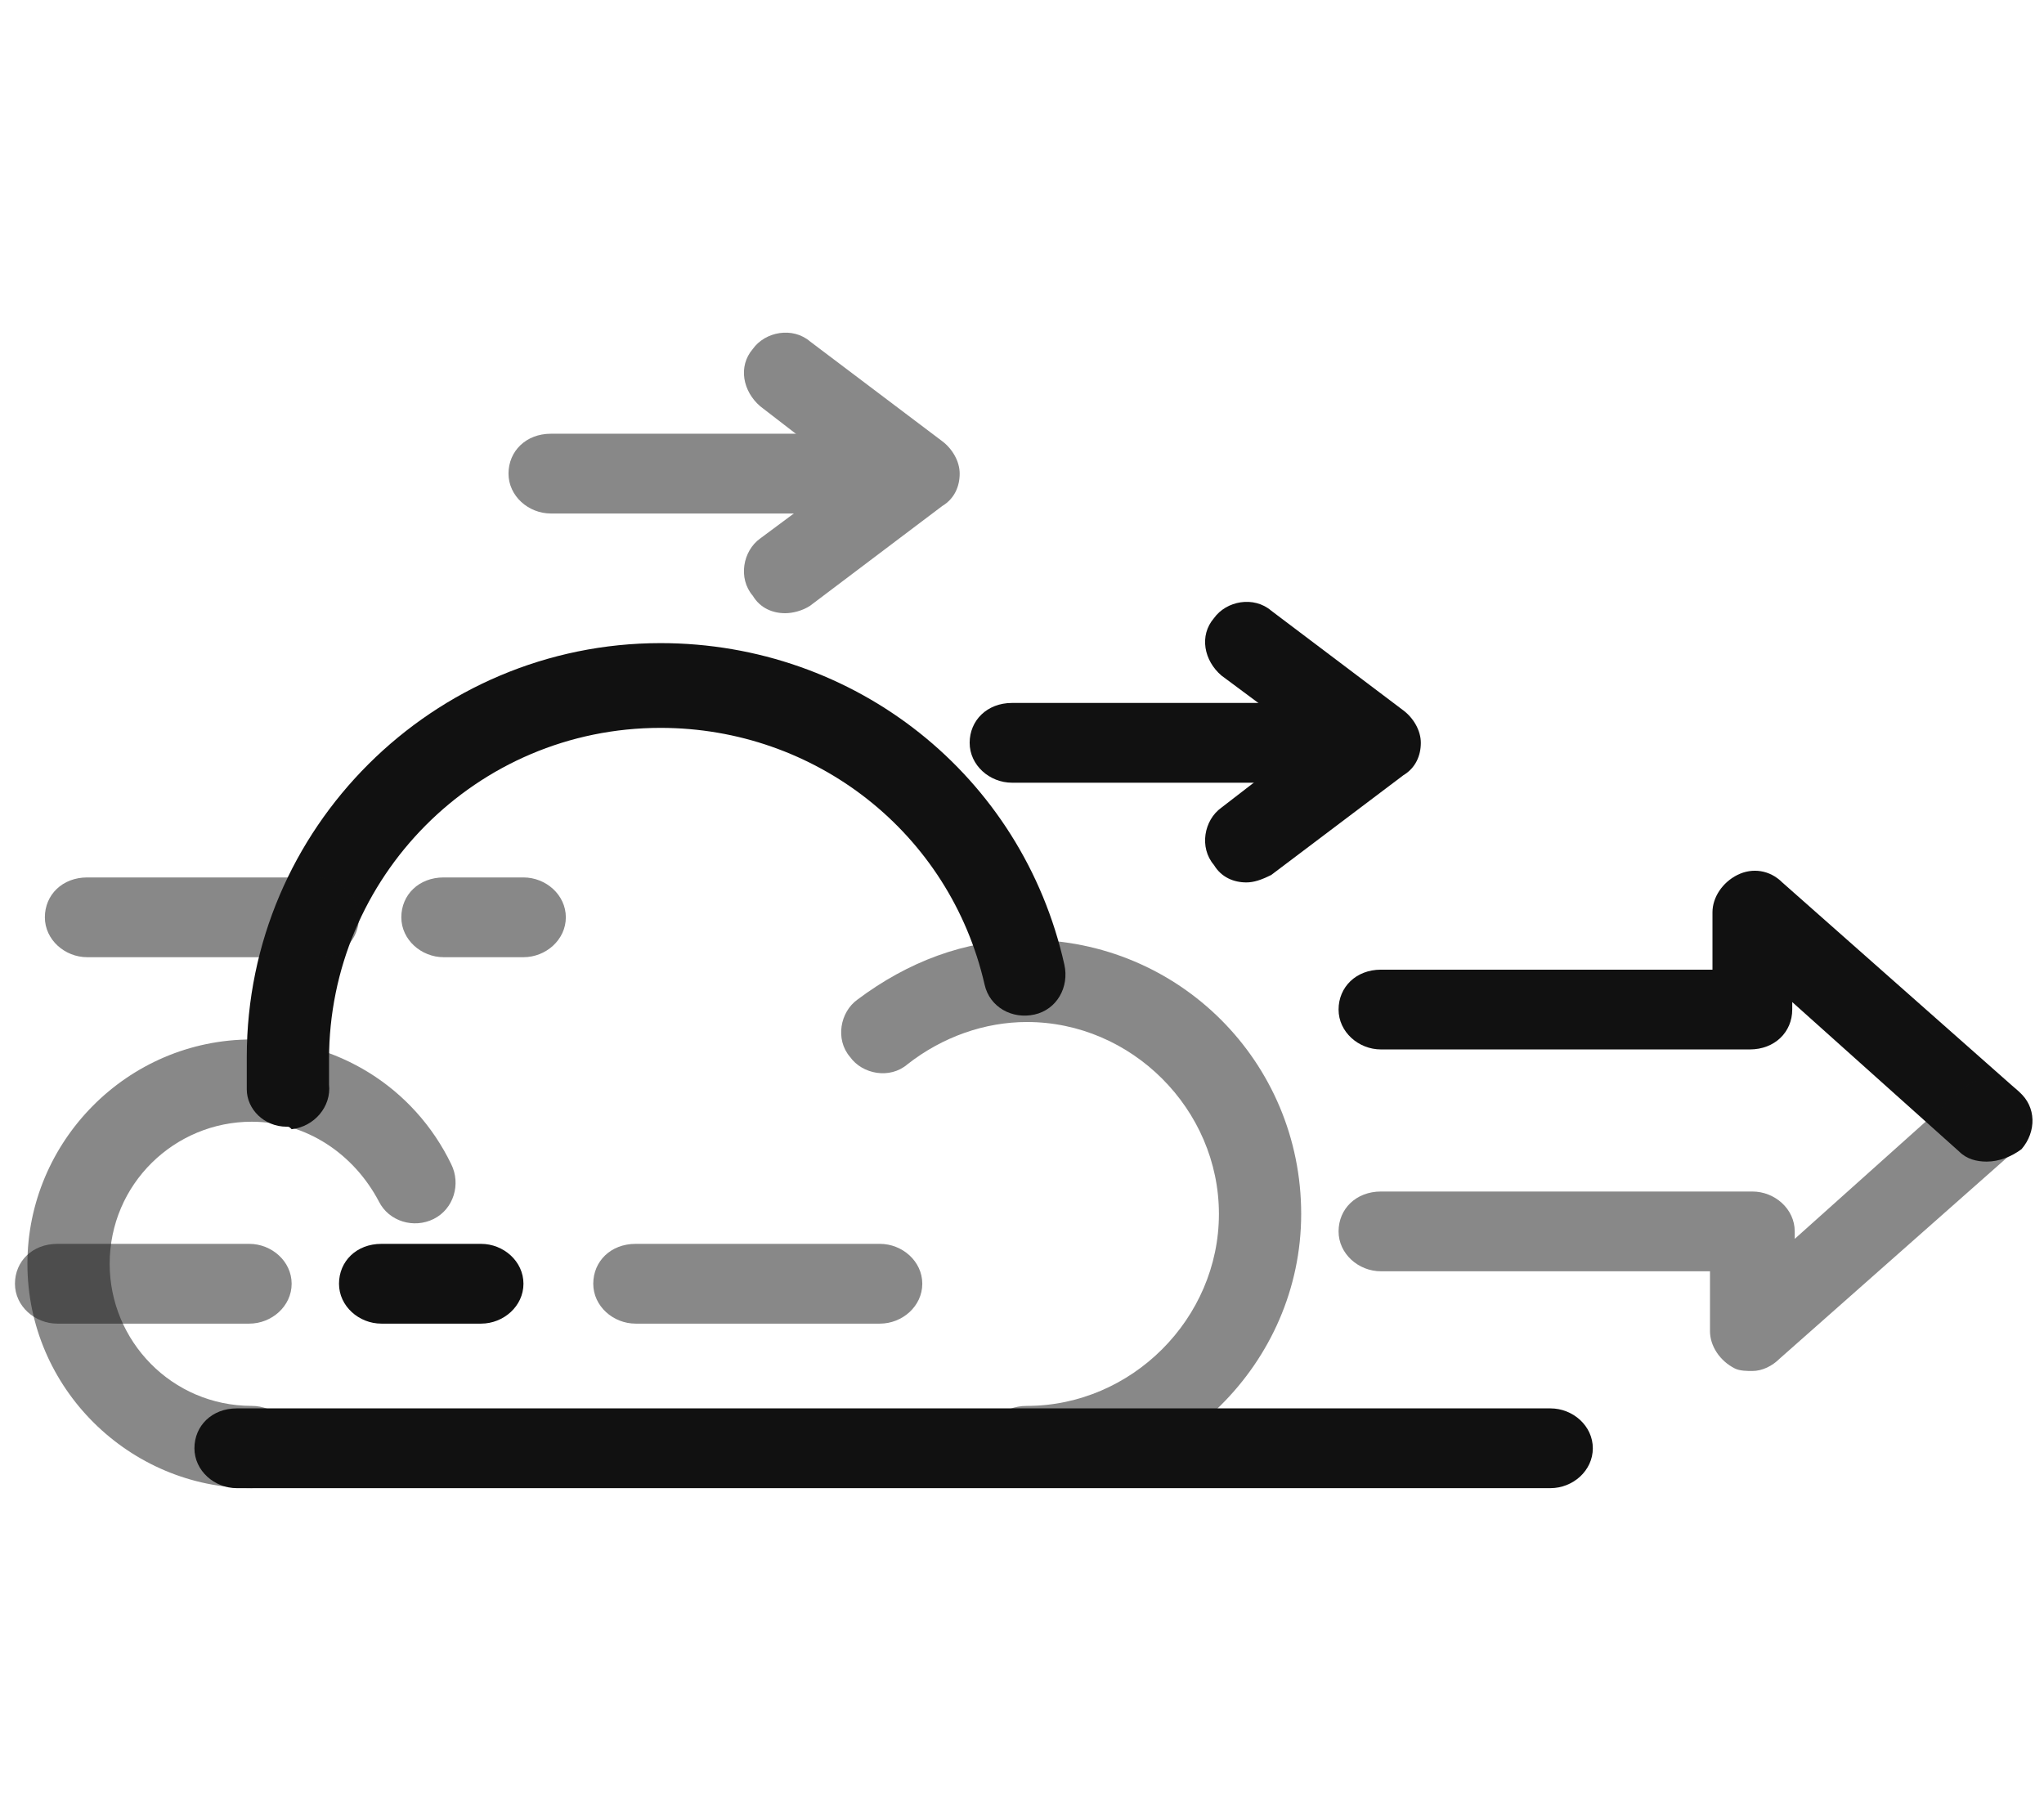 <?xml version="1.0" encoding="utf-8"?>
<!-- Generator: Adobe Illustrator 24.2.0, SVG Export Plug-In . SVG Version: 6.00 Build 0)  -->
<svg version="1.1" id="Layer_1" xmlns="http://www.w3.org/2000/svg" xmlns:xlink="http://www.w3.org/1999/xlink" x="0px" y="0px"
	 viewBox="0 0 82 73" style="enable-background:new 0 0 82 73;" xml:space="preserve">
<style type="text/css">
	.st0{fill:#111111;}
	.st1{opacity:0.5;}
</style>
<g>
	<g>
		<path class="st0" d="M79.7,46.6c-0.4,0-0.8-0.1-1.1-0.4l-6.7-6v0.3c0,0.9-0.7,1.6-1.7,1.6H55.4c-0.9,0-1.7-0.7-1.7-1.6
			s0.7-1.6,1.7-1.6h13.3v-2.3c0-0.6,0.4-1.2,1-1.5c0.6-0.3,1.3-0.2,1.8,0.3l9.5,8.4c0.7,0.6,0.7,1.6,0.1,2.3
			C80.7,46.4,80.2,46.6,79.7,46.6z"/>
	</g>
	<g class="st1">
		<path class="st0" d="M70.3,55c-0.2,0-0.5,0-0.7-0.1c-0.6-0.3-1-0.9-1-1.5V51H55.4c-0.9,0-1.7-0.7-1.7-1.6s0.7-1.6,1.7-1.6h14.9
			c0.9,0,1.7,0.7,1.7,1.6v0.3l6.7-6c0.7-0.6,1.7-0.5,2.3,0.1c0.6,0.7,0.5,1.7-0.1,2.3l-9.5,8.4C71.1,54.8,70.7,55,70.3,55z"/>
	</g>
	<g>
		<g>
			<path class="st0" d="M50,35.4c-0.5,0-1-0.2-1.3-0.7c-0.6-0.7-0.4-1.8,0.3-2.3l3.5-2.7L49,27.1c-0.7-0.6-0.9-1.6-0.3-2.3
				c0.5-0.7,1.6-0.9,2.3-0.3l5.3,4c0.4,0.3,0.7,0.8,0.7,1.3c0,0.5-0.2,1-0.7,1.3l-5.3,4C50.6,35.3,50.3,35.4,50,35.4z"/>
		</g>
		<g>
			<path class="st0" d="M52.6,31.4h-12c-0.9,0-1.7-0.7-1.7-1.6s0.7-1.6,1.7-1.6h12c0.9,0,1.7,0.7,1.7,1.6S53.5,31.4,52.6,31.4z"/>
		</g>
	</g>
	<g class="st1">
		<g>
			<path class="st0" d="M31.5,24.6c-0.5,0-1-0.2-1.3-0.7c-0.6-0.7-0.4-1.8,0.3-2.3L34,19l-3.5-2.7c-0.7-0.6-0.9-1.6-0.3-2.3
				c0.5-0.7,1.6-0.9,2.3-0.3l5.3,4c0.4,0.3,0.7,0.8,0.7,1.3c0,0.5-0.2,1-0.7,1.3l-5.3,4C32.2,24.5,31.8,24.6,31.5,24.6z"/>
		</g>
		<g>
			<path class="st0" d="M34.1,20.6h-12c-0.9,0-1.7-0.7-1.7-1.6s0.7-1.6,1.7-1.6h12c0.9,0,1.7,0.7,1.7,1.6S35,20.6,34.1,20.6z"/>
		</g>
	</g>
	<g class="st1">
		<path class="st0" d="M41.2,59.6c-0.9,0-1.7-0.7-1.7-1.6s0.7-1.6,1.7-1.6c4.2,0,7.7-3.5,7.7-7.7c0-4.2-3.5-7.7-7.7-7.7
			c-1.7,0-3.4,0.6-4.8,1.7c-0.7,0.6-1.8,0.4-2.3-0.3c-0.6-0.7-0.4-1.8,0.3-2.3c2-1.5,4.3-2.4,6.8-2.4c6.1,0,11,4.9,11,11
			C52.2,54.7,47.2,59.6,41.2,59.6z"/>
	</g>
	<g class="st1">
		<path class="st0" d="M10.1,59.7c-4.9,0-9-4-9-9c0-4.9,4-9,9-9c3.4,0,6.5,1.9,8,5c0.4,0.8,0.1,1.8-0.7,2.2
			c-0.8,0.4-1.8,0.1-2.2-0.7c-1-1.9-2.9-3.2-5.1-3.2c-3.1,0-5.7,2.5-5.7,5.7c0,3.1,2.5,5.7,5.7,5.7c0.9,0,1.7,0.7,1.7,1.6
			S11,59.7,10.1,59.7z"/>
	</g>
	<g>
		<path class="st0" d="M11.5,45.2c-0.9,0-1.6-0.7-1.6-1.5c0-0.4,0-0.8,0-1.3c0-9.2,7.5-16.6,16.6-16.6c7.8,0,14.5,5.3,16.2,12.9
			c0.2,0.9-0.3,1.8-1.2,2c-0.9,0.2-1.8-0.3-2-1.2c-1.4-6.1-6.8-10.3-13-10.3c-7.4,0-13.3,6-13.3,13.3c0,0.3,0,0.7,0,1
			c0.1,0.9-0.6,1.7-1.5,1.8C11.6,45.2,11.6,45.2,11.5,45.2z"/>
	</g>
	<g>
		<path class="st0" d="M62.2,59.7H9.5c-0.9,0-1.7-0.7-1.7-1.6s0.7-1.6,1.7-1.6h52.7c0.9,0,1.7,0.7,1.7,1.6S63.1,59.7,62.2,59.7z"/>
	</g>
	<g class="st1">
		<path class="st0" d="M12.8,38.4H3.5c-0.9,0-1.7-0.7-1.7-1.6s0.7-1.6,1.7-1.6h9.2c0.9,0,1.7,0.7,1.7,1.6S13.7,38.4,12.8,38.4z"/>
	</g>
	<g class="st1">
		<path class="st0" d="M21,38.4h-3.2c-0.9,0-1.7-0.7-1.7-1.6s0.7-1.6,1.7-1.6H21c0.9,0,1.7,0.7,1.7,1.6S21.9,38.4,21,38.4z"/>
	</g>
	<g class="st1">
		<path class="st0" d="M10,53.1H2.3c-0.9,0-1.7-0.7-1.7-1.6s0.7-1.6,1.7-1.6H10c0.9,0,1.7,0.7,1.7,1.6S10.9,53.1,10,53.1z"/>
	</g>
	<g>
		<path class="st0" d="M19.3,53.1h-4c-0.9,0-1.7-0.7-1.7-1.6s0.7-1.6,1.7-1.6h4c0.9,0,1.7,0.7,1.7,1.6S20.2,53.1,19.3,53.1z"/>
	</g>
	<g class="st1">
		<path class="st0" d="M35.3,53.1h-9.8c-0.9,0-1.7-0.7-1.7-1.6s0.7-1.6,1.7-1.6h9.8c0.9,0,1.7,0.7,1.7,1.6S36.2,53.1,35.3,53.1z"/>
	</g>
</g>
</svg>
